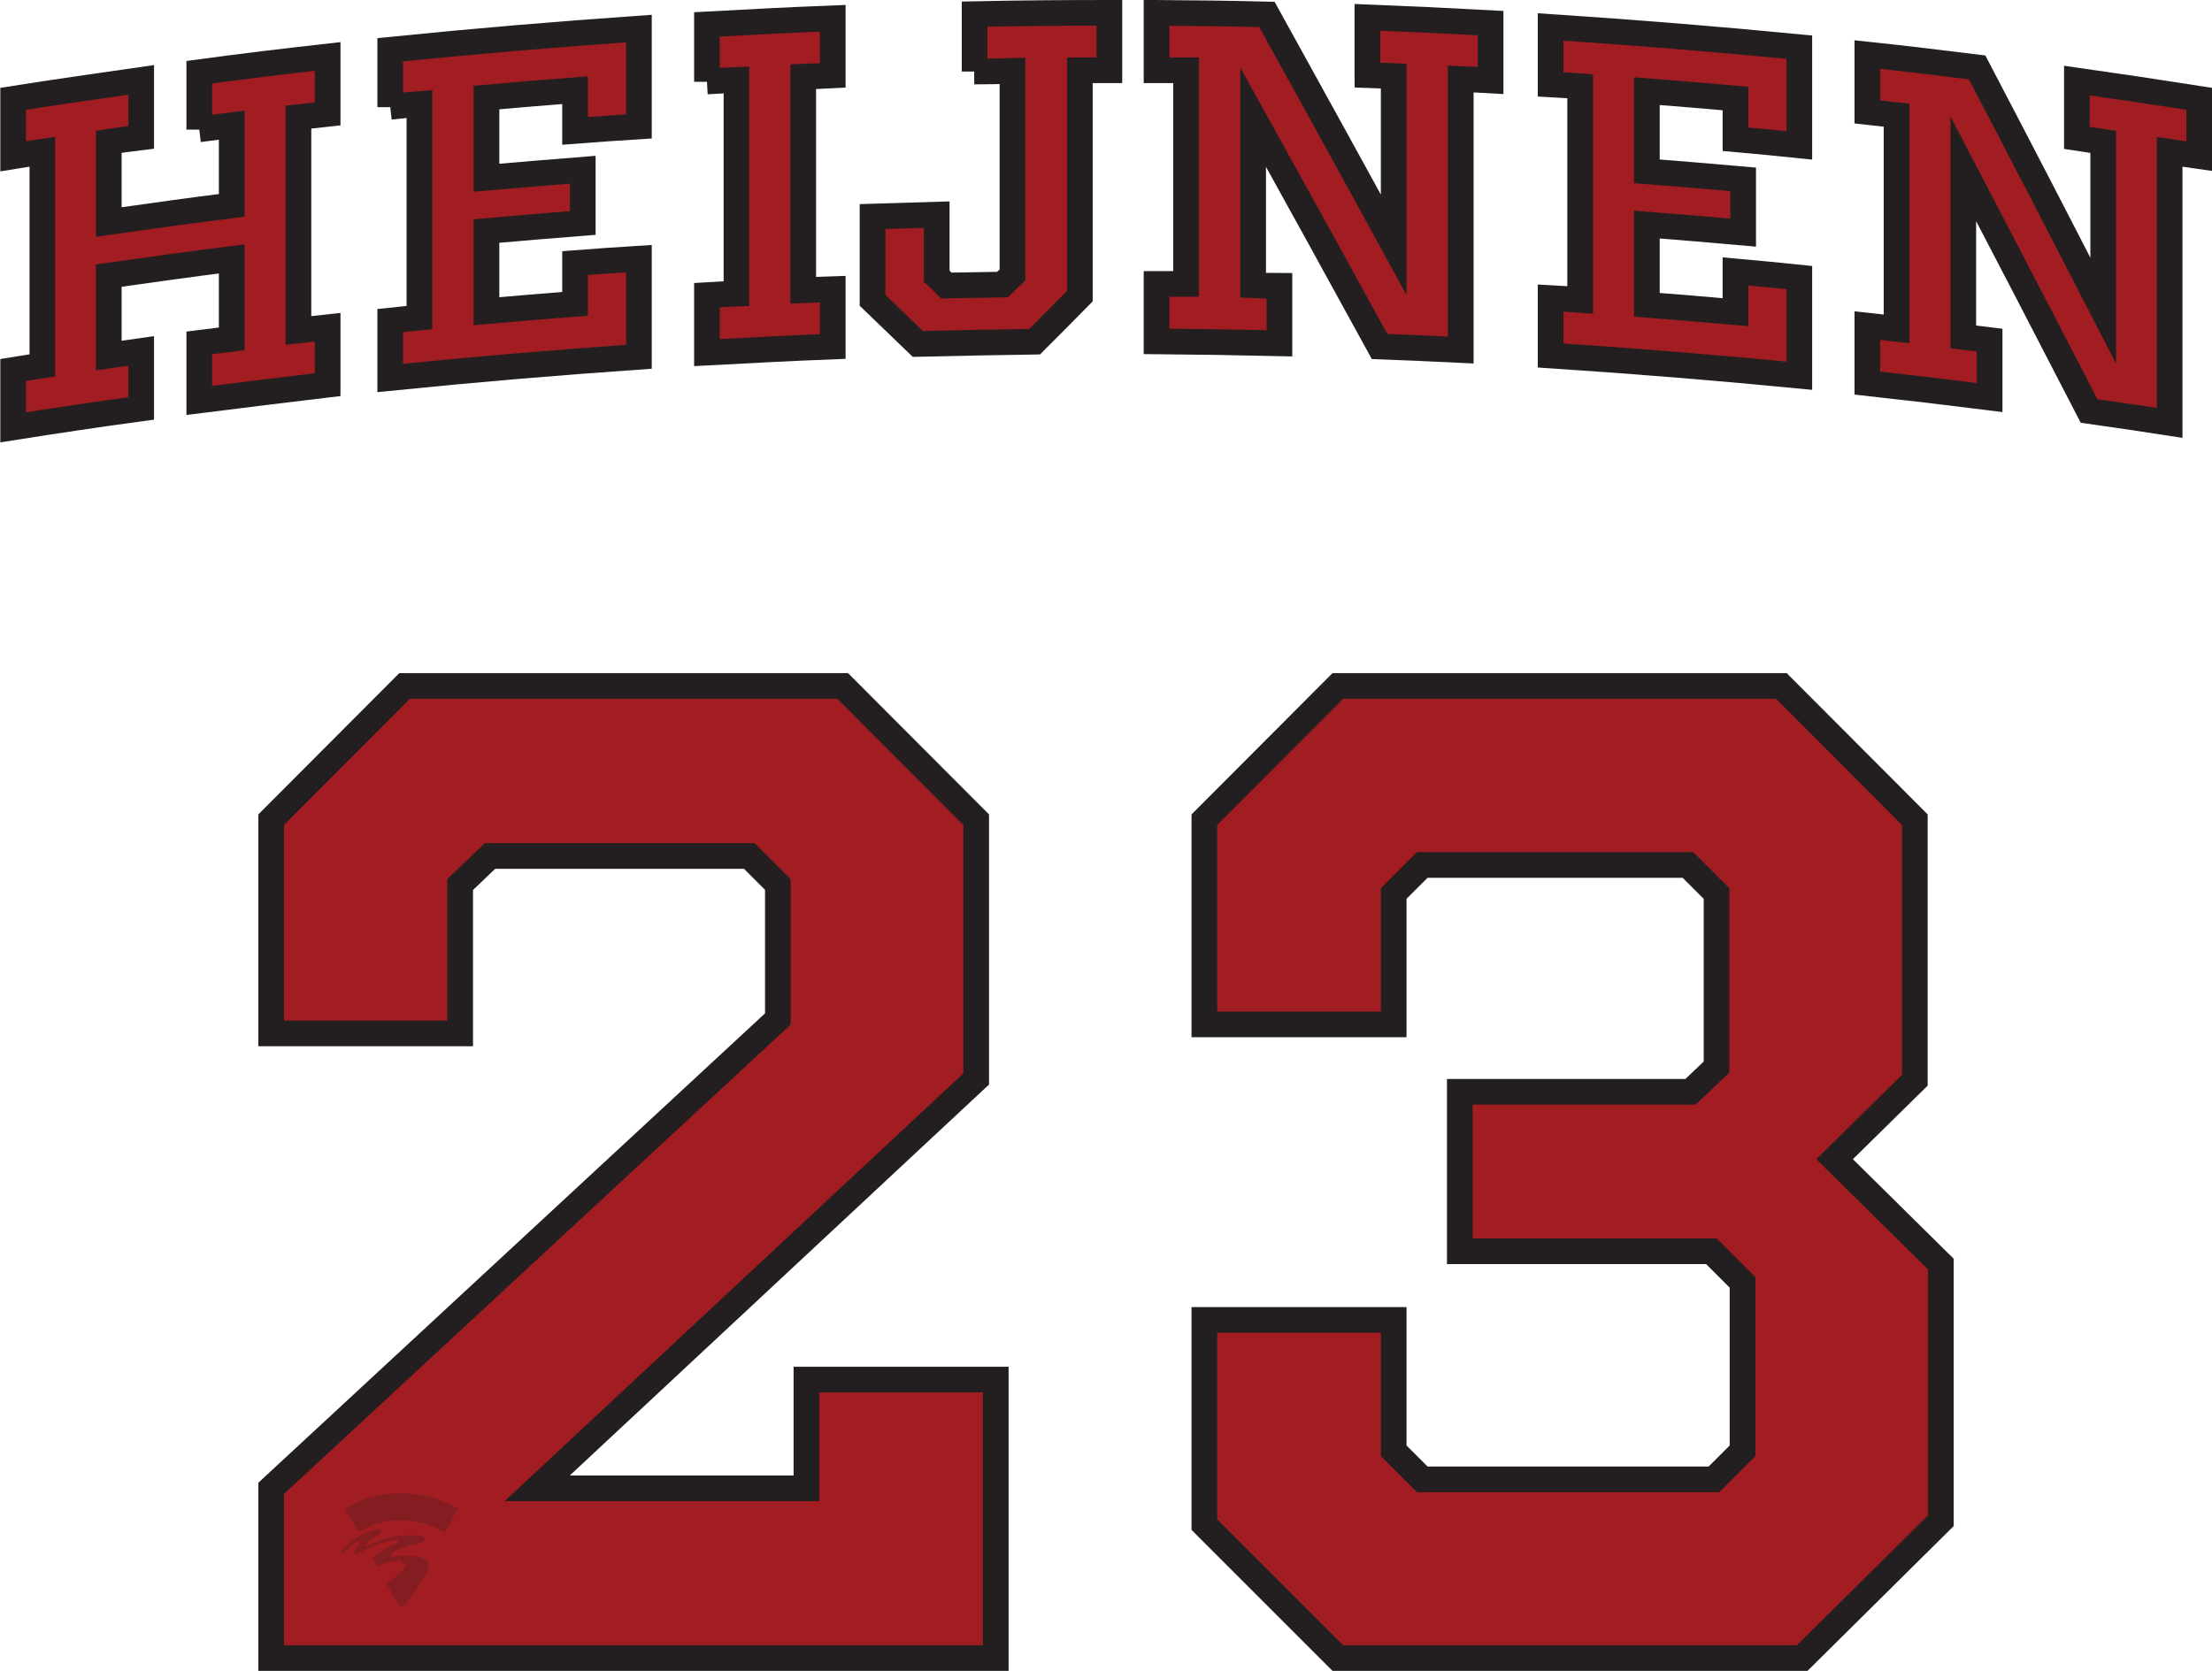<?xml version="1.0" encoding="UTF-8"?>
<svg xmlns="http://www.w3.org/2000/svg" version="1.1" viewBox="0 0 689.3 520.8">
  <defs>
    <style>
      .cls-1 {
        fill: #831d22;
      }

      .cls-2 {
        fill: #a11d21;
        stroke: #231f20;
        stroke-miterlimit: 10;
        stroke-width: 8px;
      }

    </style>
  </defs>
  <!-- Generator: Adobe Illustrator 28.7.1, SVG Export Plug-In . SVG Version: 1.2.0 Build 142)  -->
  <g>
    <g id="Layer_1">
      <g>
        <g>
          <g>
            <path class="cls-2" d="M62.1,40.3c3.4-.4,6.7-.9,10.1-1.3v25c-12.8,1.6-25.6,3.4-38.3,5.2v-25c3.3-.5,6.7-1,10.1-1.4v-17.9c-13.3,1.9-26.6,3.8-39.9,5.9v17.9c3.6-.6,6.4-1,9.1-1.4v66.6c-2.7.4-5.5.8-9.1,1.4v17.9c13.3-2.1,26.6-4.1,39.9-5.9v-17.9c-3.4.5-6.7.9-10.1,1.4v-24.9c12.8-1.8,25.5-3.6,38.3-5.2v24.9c-3.4.4-6.7.9-10.1,1.3v17.9c13.3-1.7,26.7-3.3,40-4.9v-17.9c-3.6.4-6.4.7-9.1,1V36.5c2.7-.3,5.5-.6,9.1-1v-17.9c-13.4,1.5-26.7,3.1-40,4.9v17.9Z"/>
            <path class="cls-2" d="M121.6,33.3c3.6-.4,6.4-.7,9.1-.9v66.6c-2.7.3-5.5.5-9.1.9v17.9c25.8-2.6,51.6-4.8,77.5-6.6v-30.6c-6.6.4-13.3.9-19.9,1.4v12.7c-9.2.7-18.4,1.5-27.6,2.3v-25c10-.9,20-1.7,30-2.5v-16.6c-10,.8-20,1.6-30,2.5v-25c9.2-.8,18.4-1.6,27.6-2.3v12.7c6.6-.5,13.3-1,19.9-1.4V8.9c-25.9,1.8-51.7,4-77.5,6.6v17.9Z"/>
            <path class="cls-2" d="M220.3,25.4c3.7-.2,6.4-.4,9.2-.5v66.6c-2.7.1-5.5.3-9.2.5v17.9c13.1-.7,26.2-1.4,39.2-1.9v-17.9c-3.7.1-6.4.3-9.2.4,0-22.2,0-44.4,0-66.6,2.7-.1,5.5-.2,9.2-.4V5.7c-13.1.5-26.2,1.2-39.2,1.9v17.9Z"/>
            <path class="cls-2" d="M303.6,22.3c4,0,7.9-.1,11.9-.2,0,21.2,0,42.4,0,63.6-1.3,1.2-1.9,1.8-3.1,3-7,.1-10.5.2-17.5.3-1.2-1.2-1.8-1.8-3-2.9,0-7.7,0-11.5,0-19.2-6.7.2-13.3.4-20,.6v26.1c4.7,4.5,9.4,9.1,14.1,13.6,12.1-.3,24.3-.5,36.4-.7,4.7-4.7,9.4-9.4,14.1-14.2,0-23.5,0-46.9,0-70.4,2.7,0,5.5,0,9.2,0,0-7.1,0-10.7,0-17.9-14,0-28,.1-42,.4,0,7.1,0,10.7,0,17.9Z"/>
            <path class="cls-2" d="M426.1,23.4c3.3.1,5.8.2,8.2.3,0,17.5,0,35.1,0,52.6-13.1-24-26.3-47.9-39.5-71.8-11.4-.3-22.9-.4-34.4-.5,0,7.1,0,10.7,0,17.9,3.7,0,6.4,0,9.2,0,0,22.2,0,44.4,0,66.6-2.7,0-5.5,0-9.2,0,0,7.1,0,10.7,0,17.9,12.8.1,25.5.3,38.3.6,0-7.1,0-10.7,0-17.9-3.3,0-5.8-.1-8.2-.2,0-17.5,0-35,0-52.4,13.2,23.8,26.3,47.6,39.4,71.5,8.4.3,16.9.7,25.3,1.1,0-28.2,0-56.3,0-84.5,2.8.1,5.6.3,9.3.5,0-7.1,0-10.7,0-17.9-12.8-.7-25.6-1.3-38.4-1.8,0,7.1,0,10.7,0,17.9Z"/>
            <path class="cls-2" d="M560.7,45.3c0-10.2,0-20.4,0-30.6-25.8-2.5-51.7-4.6-77.5-6.3,0,7.1,0,10.7,0,17.9,3.7.2,6.4.4,9.2.6,0,22.2,0,44.4,0,66.6-2.7-.2-5.5-.4-9.2-.6,0,7.1,0,10.7,0,17.9,25.9,1.7,51.7,3.8,77.5,6.3,0-10.2,0-20.4,0-30.6-6.6-.7-13.3-1.3-19.9-1.9,0,4.2,0,8.5,0,12.7-9.2-.8-18.4-1.6-27.6-2.3,0-8.3,0-16.6,0-25,10,.8,20,1.6,30,2.5,0-6.7,0-10,0-16.6-10-.9-20-1.7-30-2.5,0-8.3,0-16.7,0-25,9.2.7,18.4,1.5,27.6,2.3,0,4.2,0,8.4,0,12.7,6.6.6,13.3,1.2,19.9,1.9Z"/>
            <path class="cls-2" d="M685.3,30.8c-12.7-2-25.4-3.9-38.1-5.7,0,7.1,0,10.7,0,17.9,3.2.5,5.7.8,8.2,1.2,0,17.5,0,35.1,0,52.6-13-25.3-26.1-50.6-39.3-75.8-11.4-1.4-22.8-2.8-34.2-4,0,7.1,0,10.7,0,17.9,3.6.4,6.4.7,9.1,1,0,22.2,0,44.4,0,66.6-2.7-.3-5.5-.6-9.1-1,0,7.1,0,10.7,0,17.9,12.7,1.4,25.4,2.9,38.1,4.5,0-7.1,0-10.7,0-17.9-3.2-.4-5.7-.7-8.2-1,0-17.5,0-35,0-52.4,13.1,25.1,26.2,50.3,39.2,75.5,8.4,1.2,16.8,2.4,25.1,3.7,0-28.2,0-56.3,0-84.5,2.8.4,5.5.9,9.2,1.4v-17.9Z"/>
          </g>
          <g>
            <polygon class="cls-2" points="251.3 463.9 167.4 463.9 304.2 336.3 304.2 255.5 262.6 213.8 126.1 213.8 84.5 255.5 84.5 322.1 143.4 322.1 143.4 275.7 152.7 266.8 233.5 266.8 242.4 275.7 242.4 317.6 84.5 463.9 84.5 516.8 310.3 516.8 310.3 430 251.3 430 251.3 463.9"/>
            <polygon class="cls-2" points="571.7 361.3 596.7 336.7 596.7 255.5 555.1 213.8 416.9 213.8 375.3 255.5 375.3 319.3 434.3 319.3 434.3 278.5 443.2 269.6 526 269.6 534.9 278.5 534.9 332.6 526.8 340.3 454.9 340.3 454.9 390 533.3 390 543 399.7 543 452.2 534.1 461.1 443.2 461.1 434.3 452.2 434.3 411.4 375.3 411.4 375.3 475.2 416.9 516.8 561.6 516.8 604.8 474 604.8 394 571.7 361.3"/>
          </g>
        </g>
        <g id="s1fERa.tif">
          <g>
            <path class="cls-1" d="M142.7,470.4c-.4.7-.9,1.5-1.3,2.2-.9,1.6-1.8,3.1-2.7,4.7-.1.2-.2.2-.4.1-.6-.2-1.2-.6-1.8-.9-2.1-1-4.4-1.8-6.7-2.2-2.1-.4-4.3-.5-6.4-.4-3.7.2-7.2,1.2-10.5,2.9-.3.2-.7.3-1.1.5-.2,0-.2,0-.3-.1-1.3-2.2-2.6-4.4-3.8-6.7,0-.2,0-.3,0-.4.7-.4,1.4-.8,2.1-1.2,2.7-1.3,5.6-2.3,8.5-2.8,1.6-.3,3.1-.5,4.7-.6,1.9-.1,3.8,0,5.6.1,3.3.3,6.5,1.1,9.6,2.4,1.6.6,3.1,1.3,4.5,2.2,0,0,0,0,0,0h0Z"/>
            <path class="cls-1" d="M125.3,486.3c-1.1,0-2.2.2-3.3.5-1.4.3-2.8.7-4.1,1.3-.1,0-.2,0-.2,0-.5-.8-.9-1.6-1.4-2.4-.1-.2,0-.3,0-.4.5-.4,1-.7,1.5-1,1.7-1.2,3.5-2.2,5.4-3.1.4-.2.7-.4,1-.6,0,0,.2-.1.2-.3,0-.1-.2-.1-.3-.2-.4-.1-.9-.1-1.4,0-2.1.3-4,1-6,1.7-1.6.6-3.1,1.3-4.6,2.1-.3.1-.6.3-1,.4-.5.1-.8-.1-.6-.7.2-.5.5-1,.8-1.4.3-.5.7-1.1,1-1.6,0,0,0,0,0-.1,0-.1.1-.2,0-.3,0-.1-.2,0-.3,0-.2,0-.3.1-.5.2-.9.5-1.6,1.1-2.4,1.7-.8.6-1.5,1.3-2.2,2-.1.1-.2.1-.3,0-.2-.2-.4-.3-.5-.5,0,0,0,0,0-.2,2.3-2.3,4.8-4.2,7.7-5.5,1.1-.5,2.2-1,3.5-1.2.4,0,.7-.1,1.1,0,.5.1.6.5.3.9-.1.1-.3.2-.4.4-1.1.7-2.1,1.4-3.1,2.2-.4.4-.8.7-1.2,1.2,0,.1-.2.2-.2.4,0,0,0,.2,0,.2,0,0,.1,0,.2,0,.7-.3,1.4-.6,2.1-.9,1.9-.8,3.9-1.5,6-2,2-.5,4.1-.6,6.2-.6.7,0,1.3,0,2,0,.5,0,1,.2,1.4.5,0,0,.2.1.3.2.6.5.6,1-.1,1.4-.5.3-1.1.4-1.6.5-2,.5-4,1-6,1.8-.6.2-1.2.5-1.7.9-.3.2-.6.5-.7.8-.2.3-.1.5.2.5.4,0,.9,0,1.3,0,1.7-.1,3.3-.3,5-.1,1.3,0,2.6.3,3.8.9.3.2.6.3.9.6.6.6.7,1.3.5,2-.2,1-.7,1.8-1.2,2.7-1.2,2.2-2.8,4.3-4.3,6.3-.8,1.1-1.7,2.1-2.6,3.2-.1.1-.3.3-.4.4-.1.1-.2.1-.3,0-.8-1.3-1.5-2.6-2.3-3.9-.6-1.1-1.2-2.1-1.9-3.2-.1-.2-.1-.3,0-.5.4-.4.9-.7,1.3-1,1.2-.9,2.4-1.9,3.5-3,.3-.3.6-.7.9-1.1,0-.1.1-.2.2-.4.1-.4,0-.7-.4-.8-.3,0-.7,0-1,0Z"/>
          </g>
        </g>
      </g>
    </g>
  </g>
</svg>